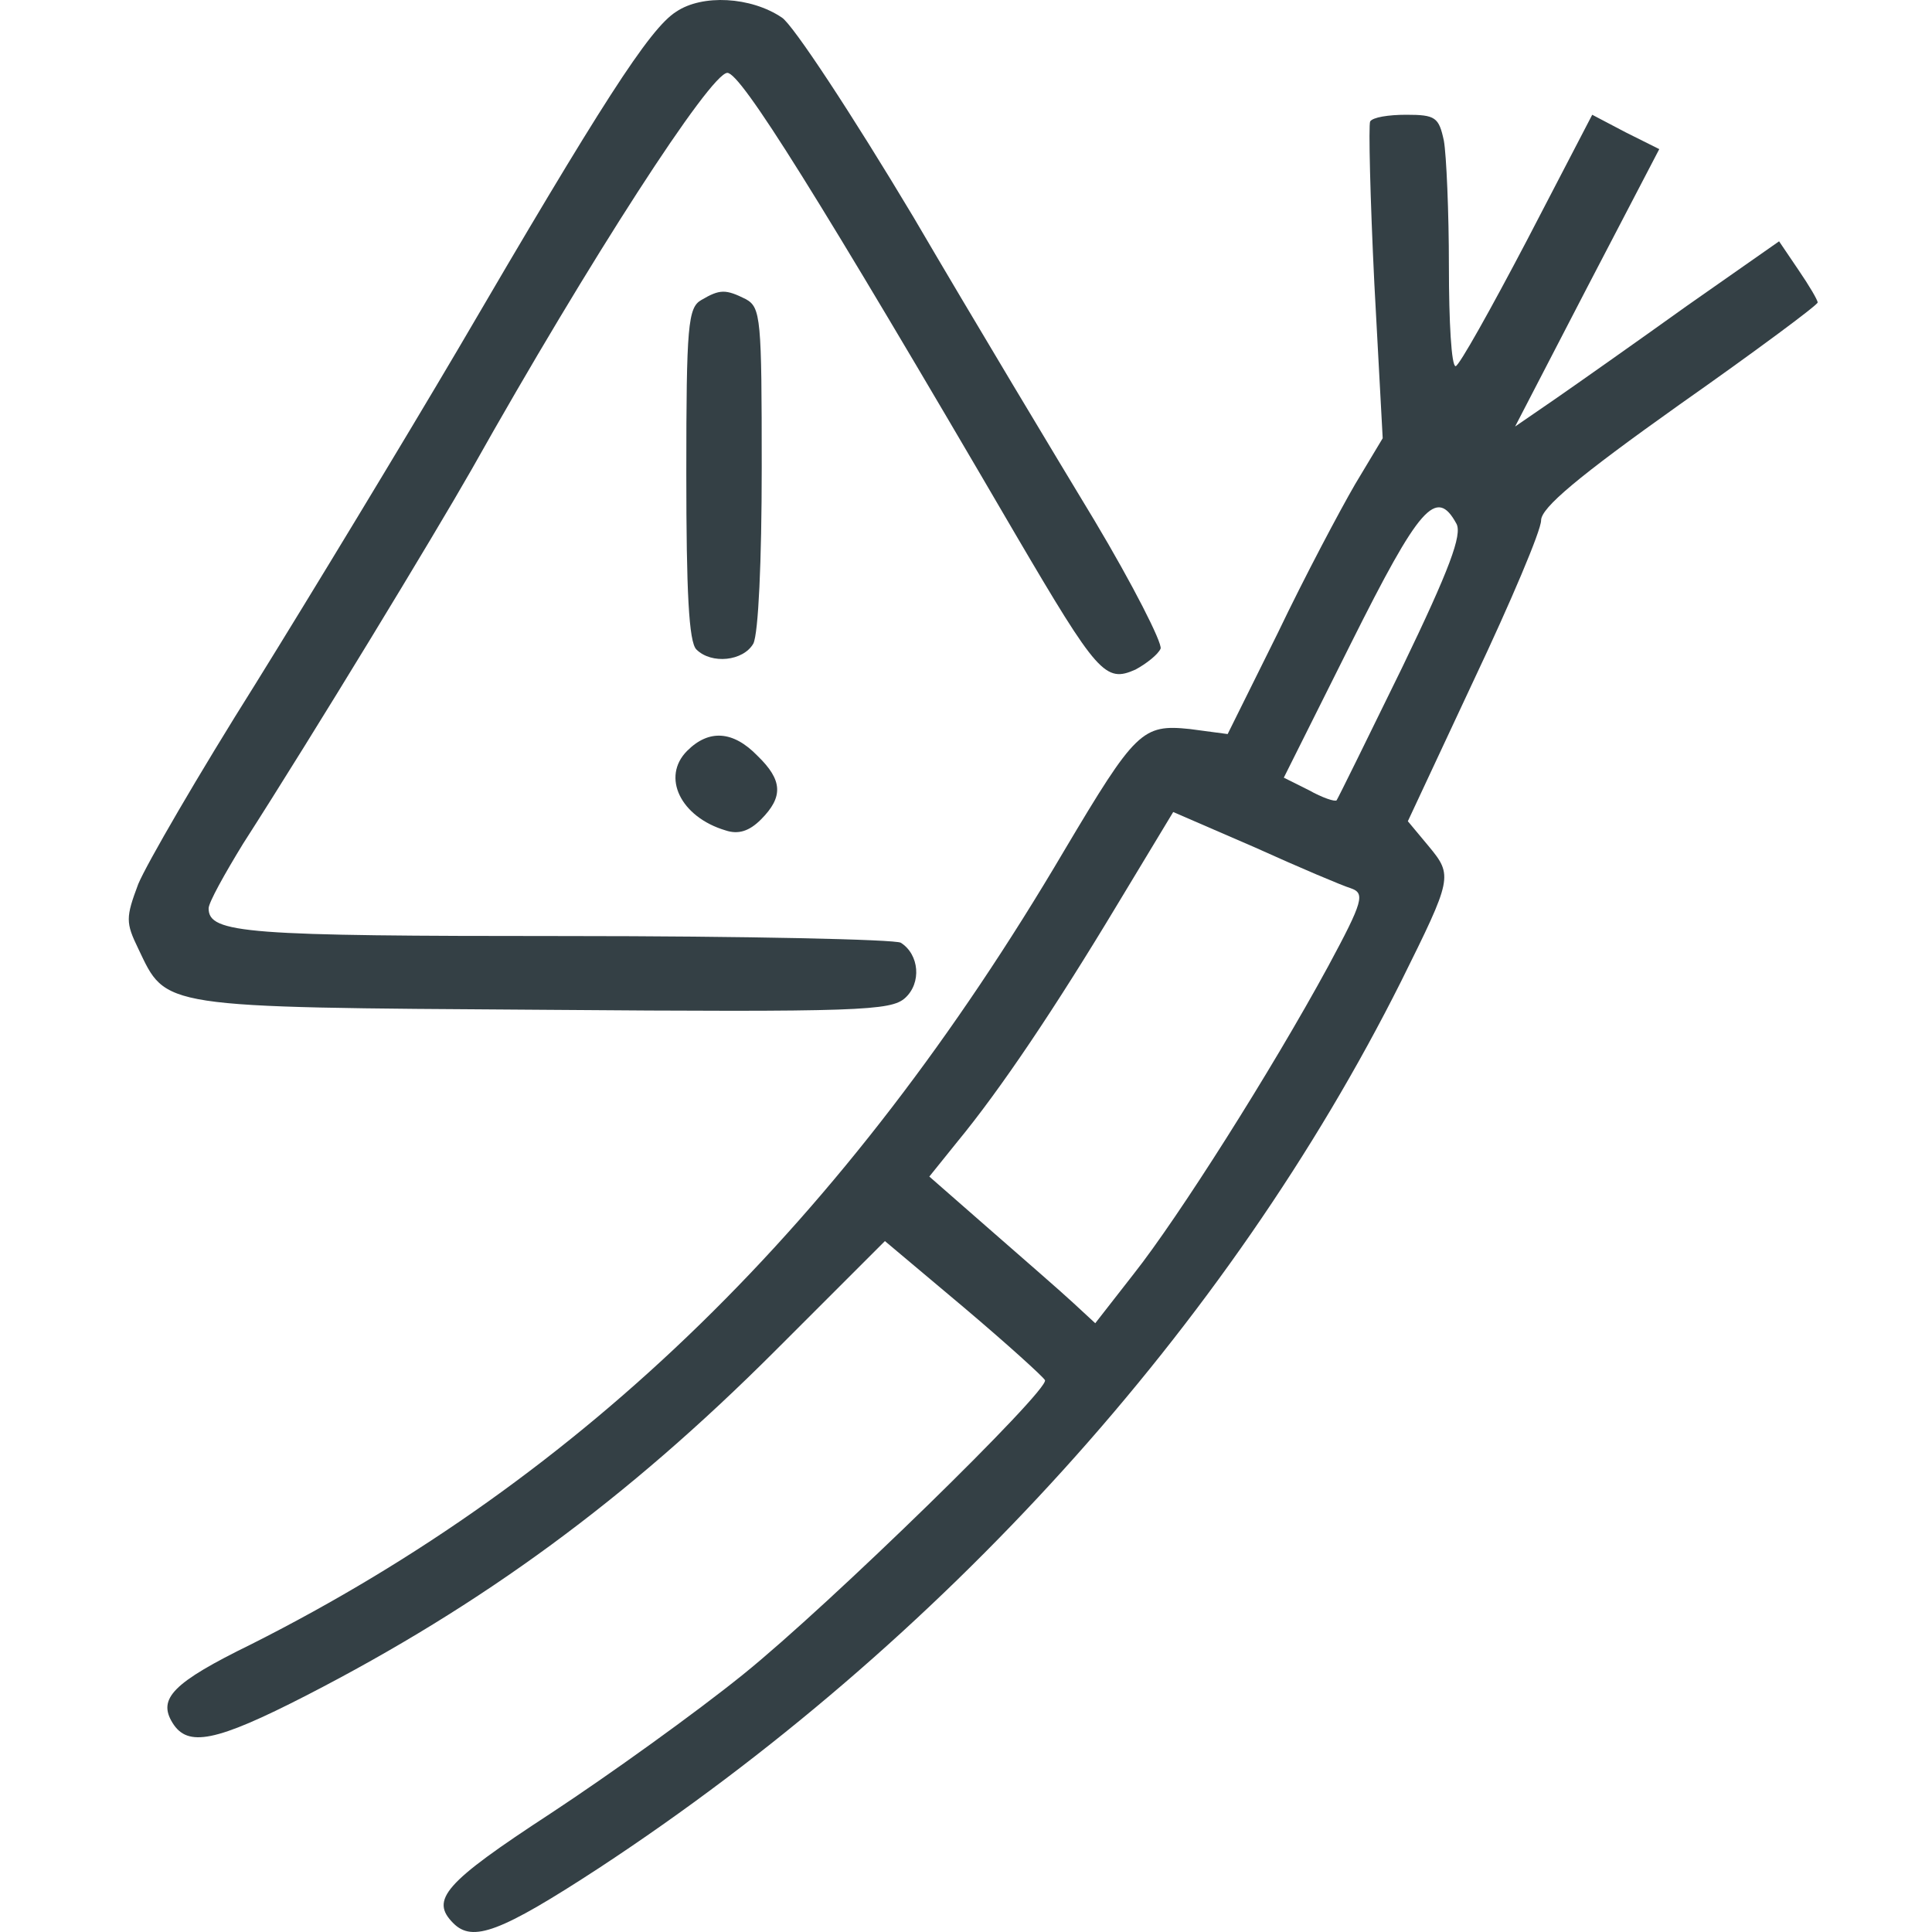 <svg width="60" height="60" viewBox="0 0 60 60" fill="none" xmlns="http://www.w3.org/2000/svg">
<path d="M21.001 0.363C20.169 0.884 18.659 3.252 14.235 10.826C12.517 13.741 9.68 18.425 7.936 21.236C6.167 24.047 4.553 26.831 4.293 27.456C3.902 28.497 3.902 28.653 4.293 29.46C5.178 31.308 4.865 31.282 16.863 31.36C26.727 31.438 27.664 31.386 28.106 30.996C28.627 30.527 28.549 29.642 27.976 29.278C27.82 29.174 23.136 29.07 17.592 29.07C7.65 29.07 6.479 28.992 6.479 28.211C6.479 28.029 6.973 27.144 7.546 26.207C9.784 22.719 13.48 16.629 14.651 14.573C18.321 8.041 22.068 2.263 22.589 2.263C23.005 2.263 25.374 6.037 31.542 16.603C34.092 20.95 34.327 21.21 35.264 20.794C35.602 20.611 35.966 20.325 36.044 20.143C36.096 19.961 35.185 18.165 33.988 16.161C32.791 14.183 30.241 9.941 28.367 6.74C26.467 3.564 24.619 0.754 24.281 0.545C23.318 -0.105 21.808 -0.183 21.001 0.363Z" fill="#344045"/>
<path d="M42.551 3.773C42.499 3.877 42.551 6.141 42.681 8.796L42.941 13.61L42.082 15.042C41.614 15.848 40.521 17.905 39.688 19.648L38.126 22.797L36.955 22.641C35.472 22.485 35.264 22.693 33.051 26.415C26.259 37.944 18.139 45.856 7.806 51.062C5.36 52.259 4.891 52.753 5.36 53.508C5.828 54.263 6.687 54.106 9.524 52.649C14.989 49.838 19.466 46.559 24.072 41.952L27.482 38.543L29.928 40.599C31.282 41.744 32.401 42.759 32.453 42.863C32.583 43.176 25.764 49.838 23.083 51.998C21.6 53.196 18.919 55.121 17.098 56.319C13.792 58.479 13.35 58.999 14.079 59.728C14.677 60.327 15.536 60.014 18.607 58.01C29.226 51.035 38.152 41.172 43.514 30.475C45.101 27.274 45.127 27.196 44.373 26.285L43.722 25.504L45.778 21.106C46.923 18.685 47.86 16.473 47.86 16.161C47.86 15.77 49.005 14.807 52.154 12.569C54.523 10.904 56.449 9.472 56.449 9.394C56.449 9.316 56.188 8.874 55.85 8.379L55.251 7.494L52.389 9.498C50.827 10.617 48.979 11.919 48.303 12.387L47.053 13.246L49.291 8.926L51.53 4.631L50.489 4.111L49.448 3.564L47.418 7.468C46.298 9.602 45.309 11.372 45.205 11.372C45.075 11.372 44.997 9.993 44.997 8.275C44.997 6.583 44.919 4.814 44.841 4.371C44.685 3.642 44.581 3.564 43.67 3.564C43.123 3.564 42.629 3.642 42.551 3.773ZM45.231 16.265C45.414 16.603 45.023 17.67 43.54 20.741C42.473 22.927 41.562 24.775 41.51 24.854C41.458 24.905 41.067 24.775 40.651 24.541L39.87 24.151L41.952 19.987C44.086 15.718 44.607 15.12 45.231 16.265ZM41.952 27.586C42.395 27.742 42.343 27.977 41.249 30.007C39.48 33.26 36.591 37.814 35.212 39.558L34.014 41.094L33.338 40.469C32.947 40.105 31.776 39.09 30.735 38.179L28.861 36.539L29.72 35.472C31.073 33.832 32.765 31.308 34.691 28.107L36.435 25.218L38.959 26.311C40.339 26.936 41.692 27.508 41.952 27.586Z" fill="#344045"/>
<path d="M21.782 9.316C21.366 9.55 21.314 10.097 21.314 14.703C21.314 18.373 21.392 19.934 21.626 20.169C22.095 20.637 23.084 20.533 23.396 19.987C23.552 19.674 23.656 17.436 23.656 14.521C23.656 9.889 23.63 9.55 23.162 9.29C22.537 8.978 22.355 8.978 21.782 9.316Z" fill="#344045"/>
<path d="M21.34 23.318C20.533 24.125 21.131 25.374 22.537 25.79C22.927 25.92 23.266 25.816 23.63 25.452C24.333 24.749 24.307 24.229 23.526 23.474C22.771 22.693 22.016 22.641 21.34 23.318Z" fill="#344045"/>
</svg>
